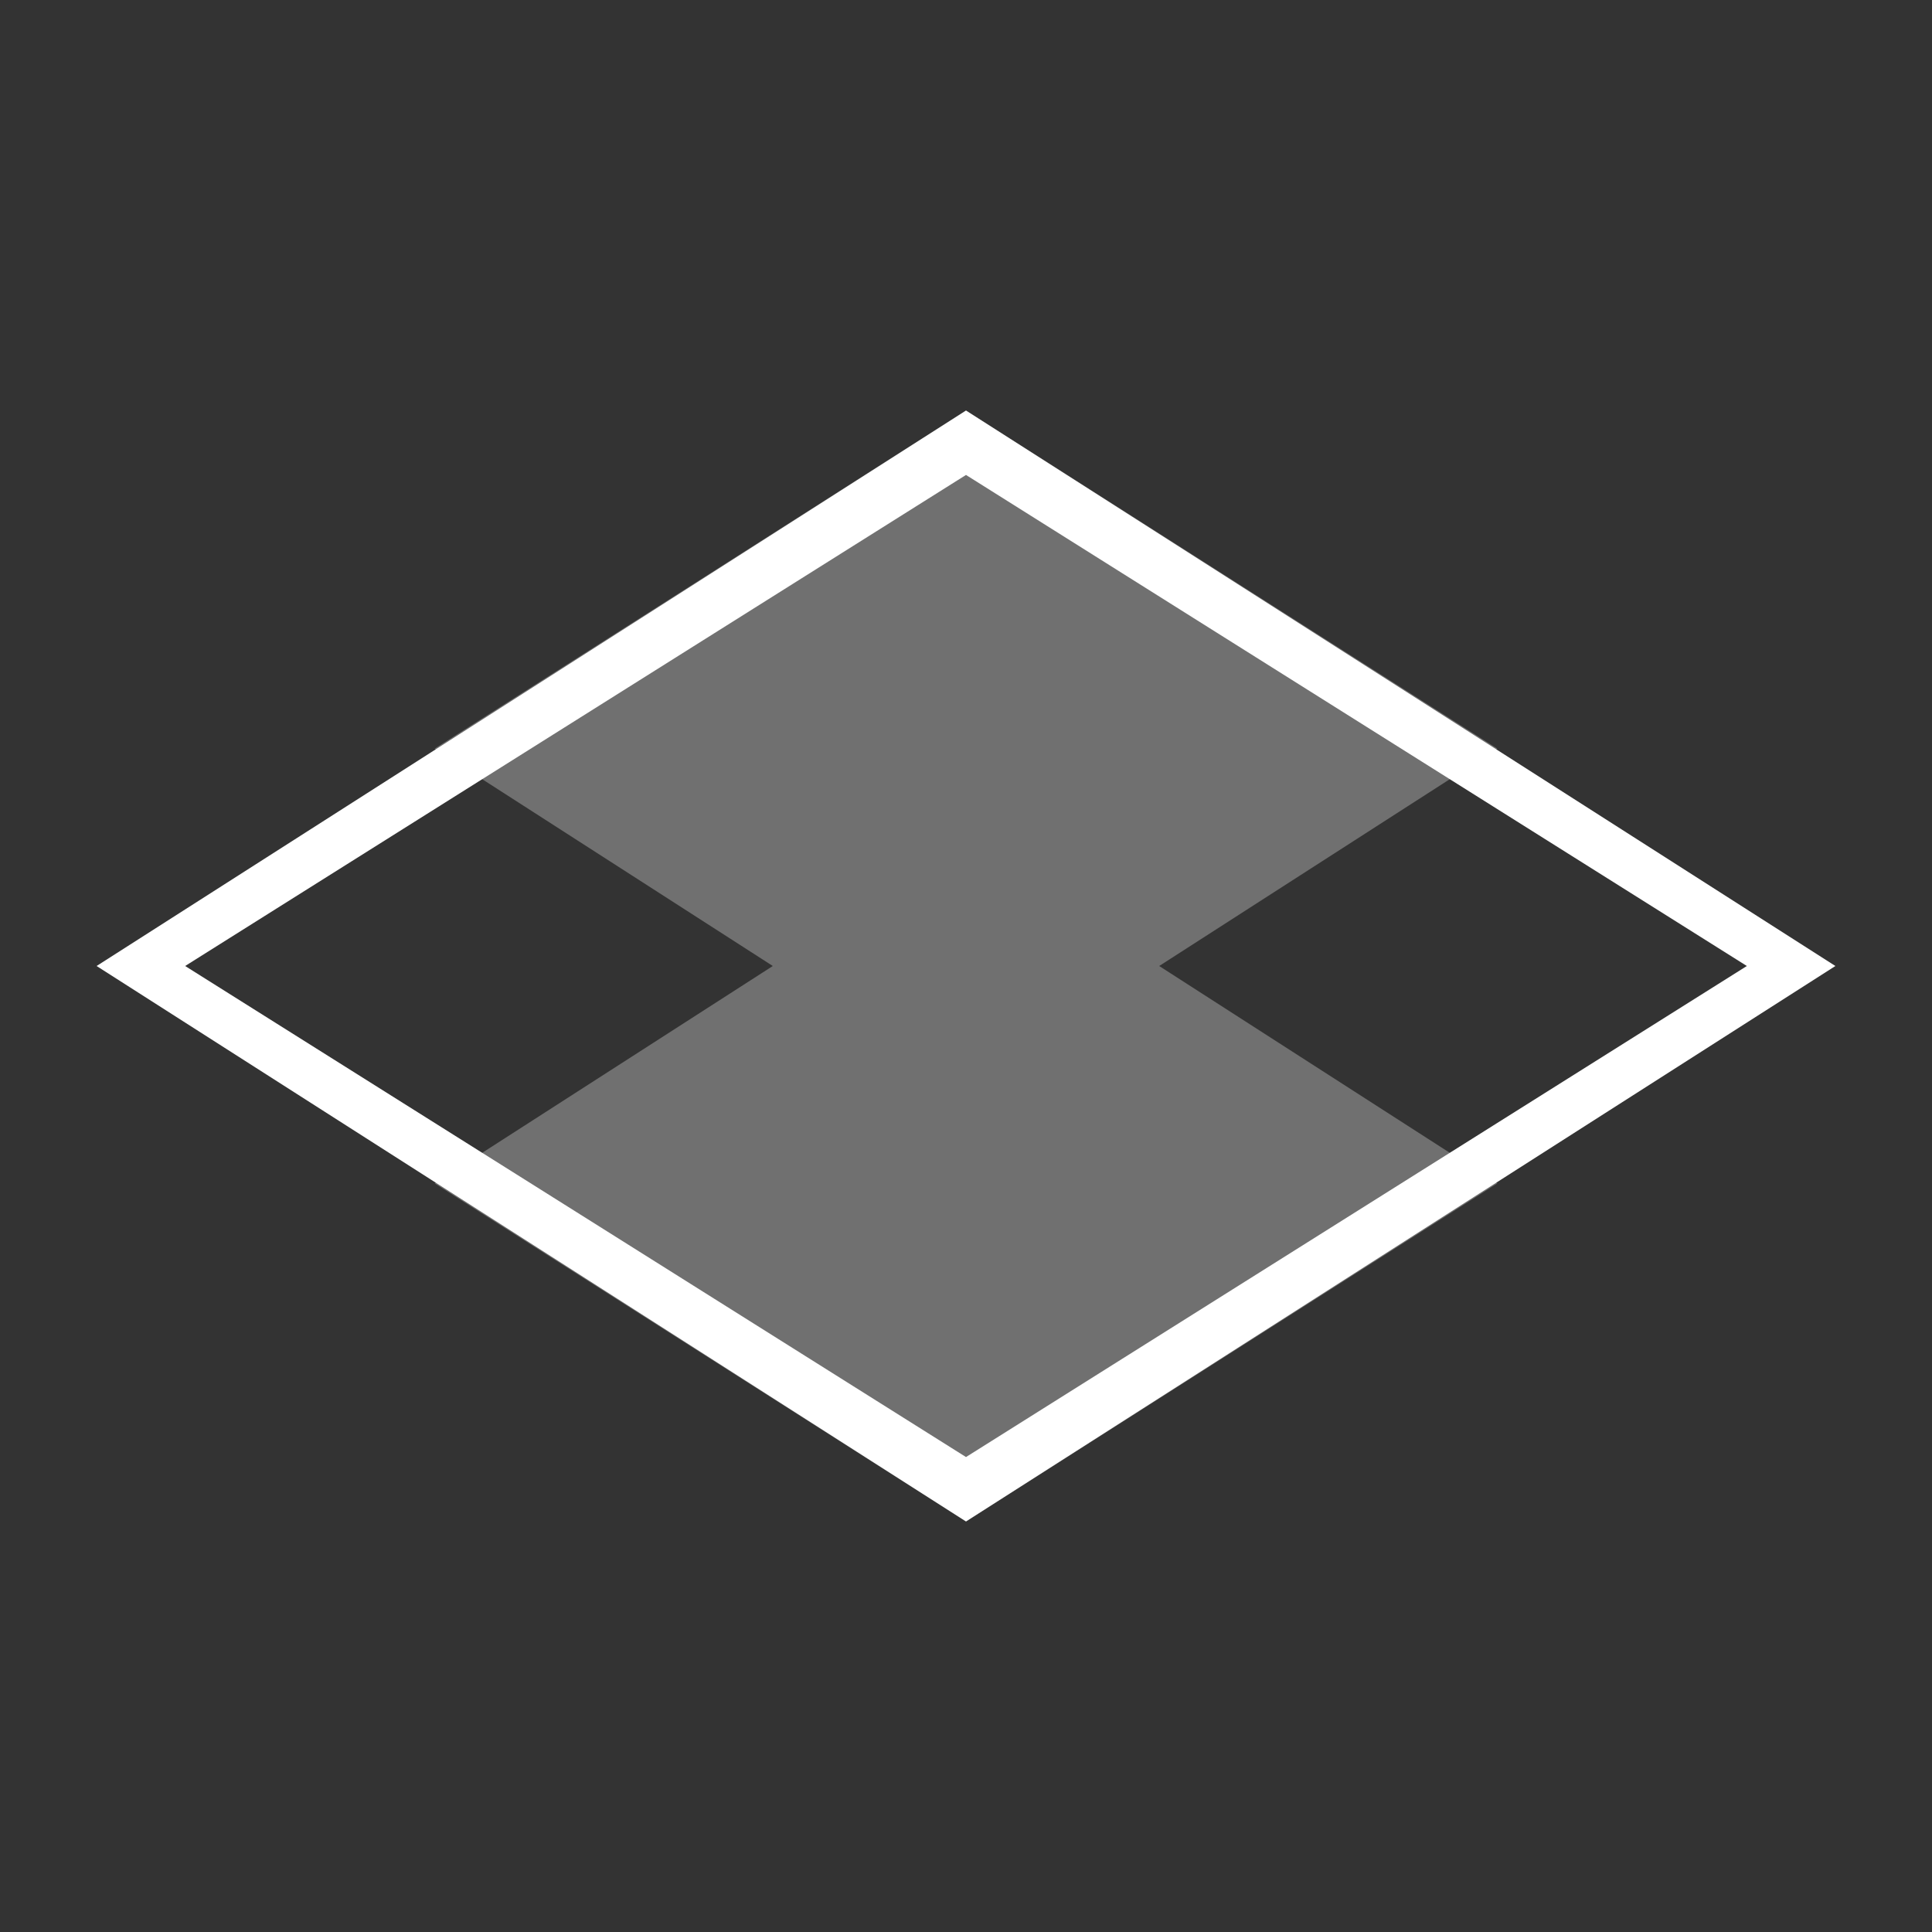<svg fill="#FFFFFF" width="24" height="24" viewBox="0 0 24 24" xmlns="http://www.w3.org/2000/svg">
    <rect x="0" y="0" width="24" height="24" fill="#333333" stroke="none"/>
    <polygon opacity="0.3" points="14.4,12 18.6,9.3 12,5.1 5.4,9.3 9.6,12 5.4,14.7 12,18.9 18.6,14.7 "/>
    <path d="M12,18.9L1.2,12L12,5.1L22.8,12L12,18.9z M2.3,12l9.7,6.1l9.7-6.1L12,5.9L2.3,12z"/>
</svg>
